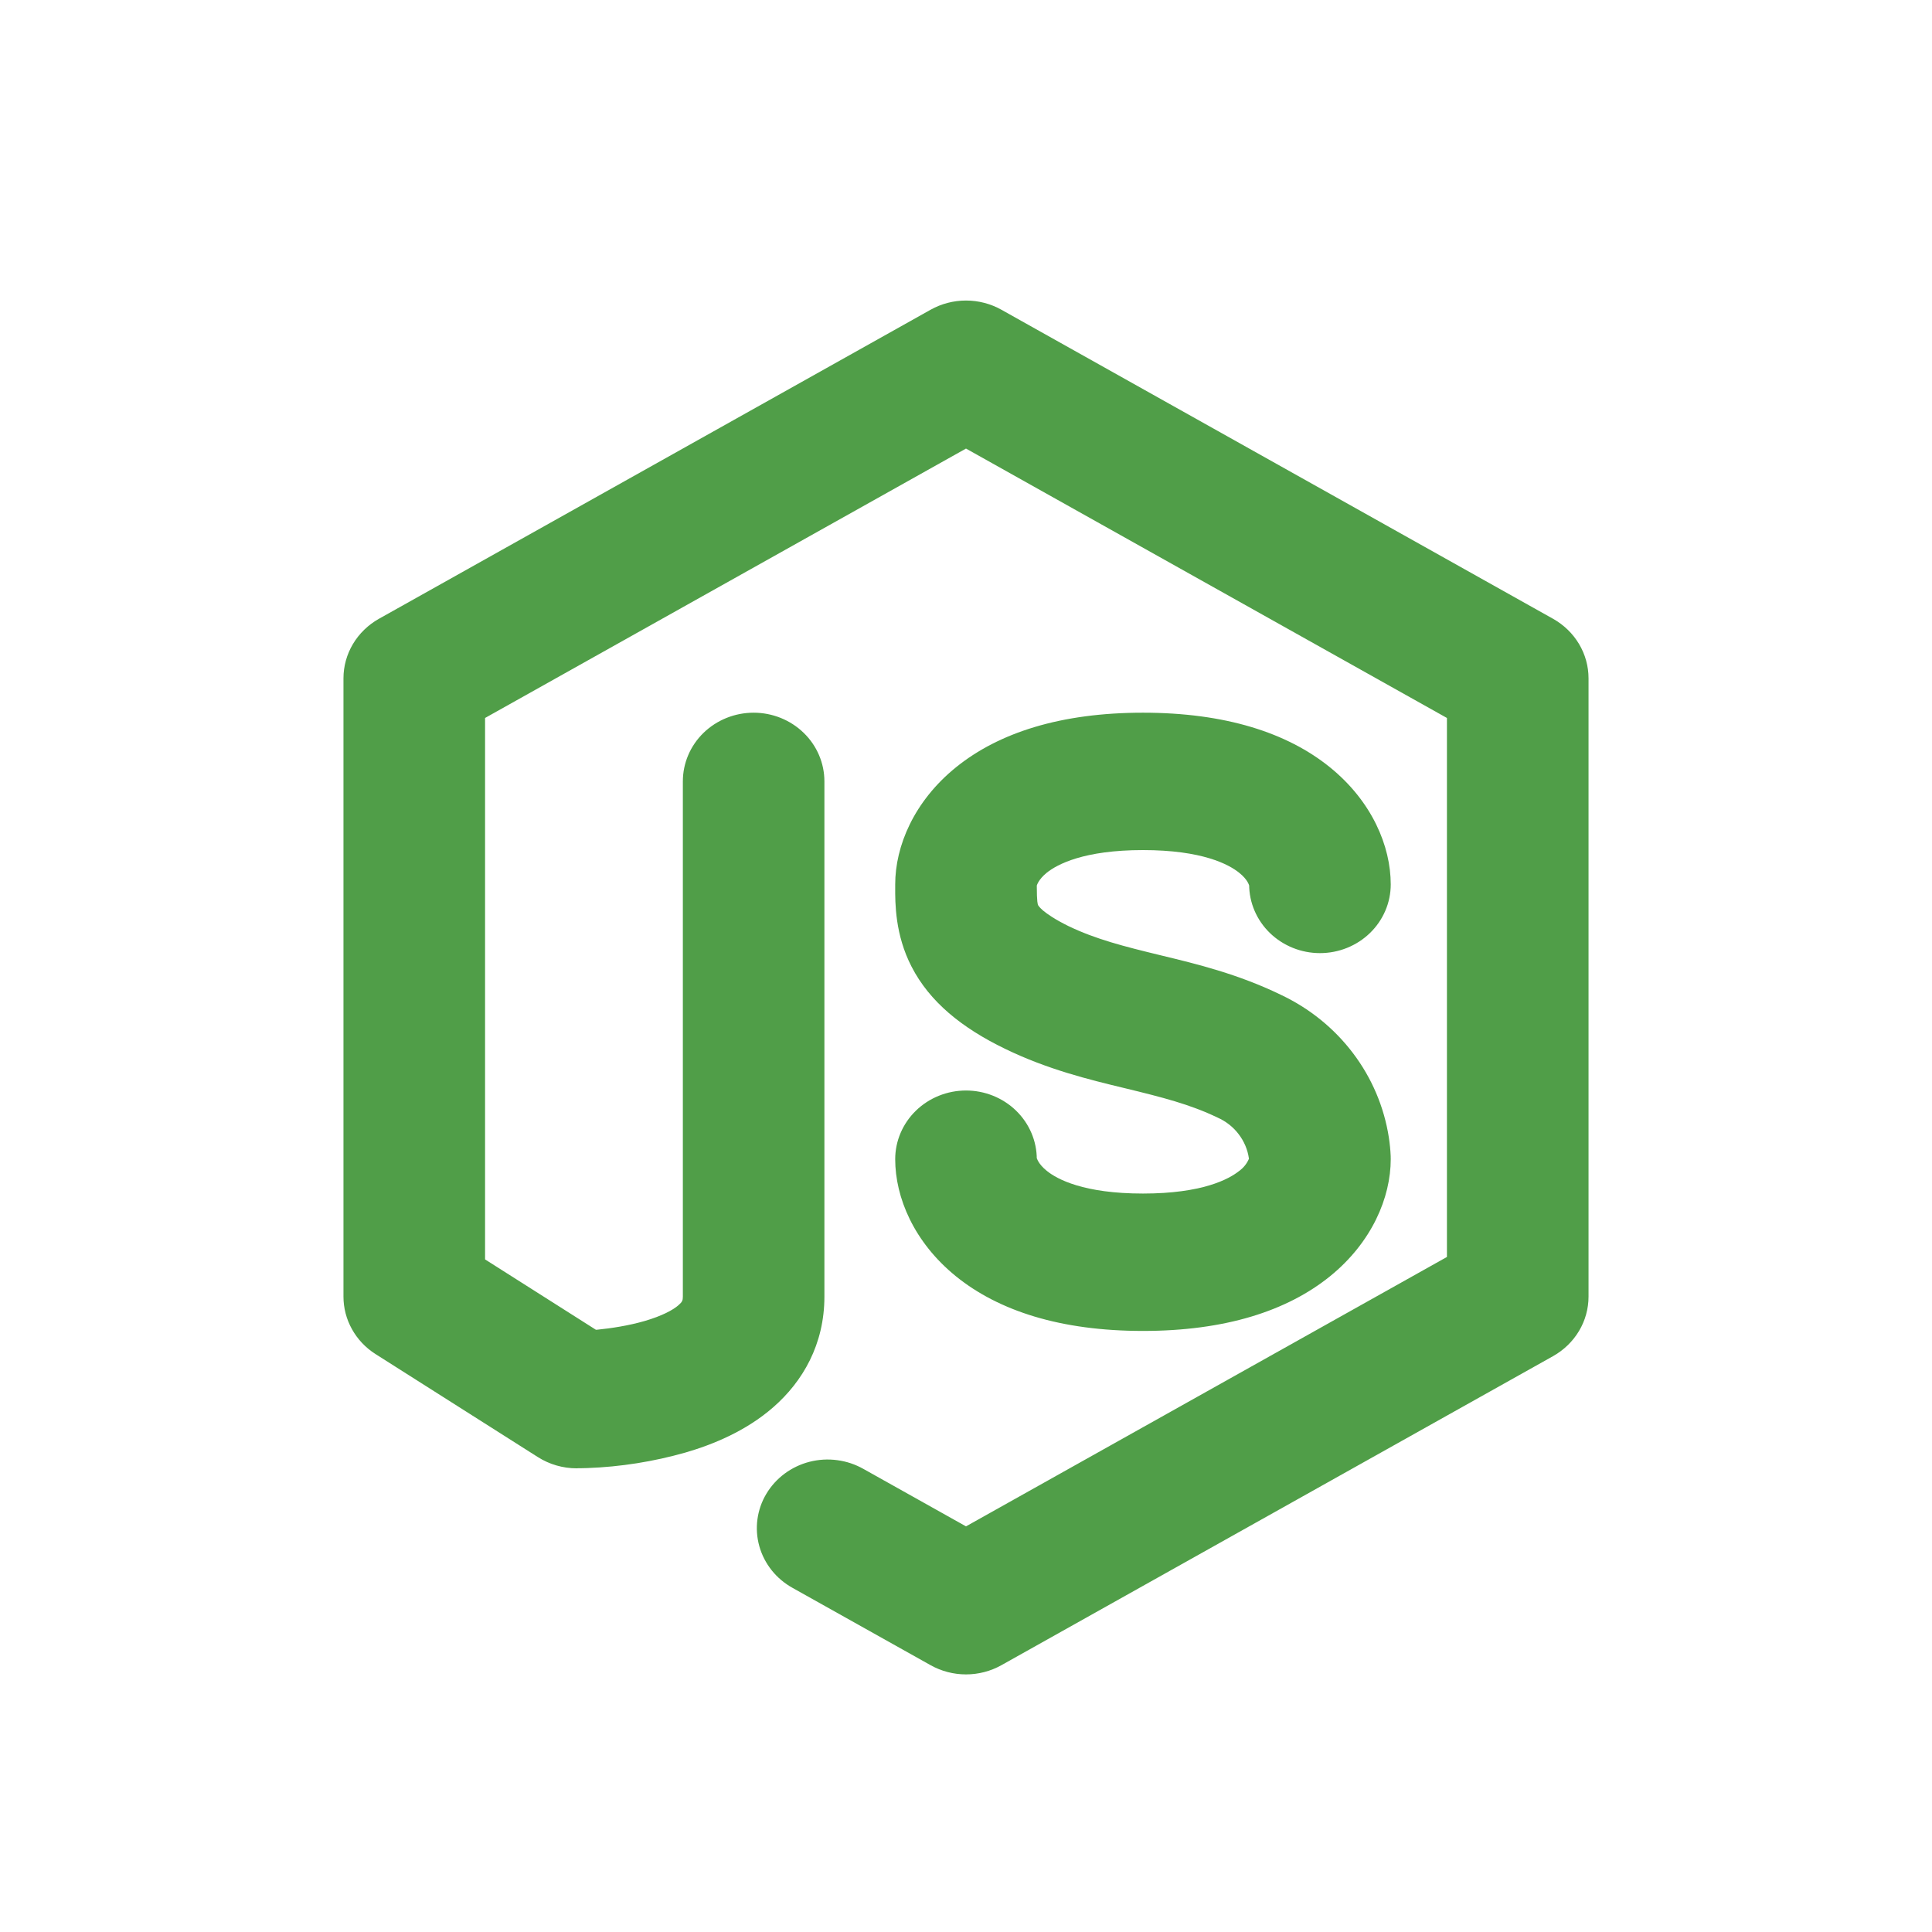 <svg width="45" height="45" viewBox="0 0 45 45" fill="none" xmlns="http://www.w3.org/2000/svg">
<path fill-rule="evenodd" clip-rule="evenodd" d="M21.676 7.214C21.926 7.074 22.211 7 22.5 7C22.789 7 23.074 7.074 23.324 7.214L36.176 14.414C36.426 14.555 36.634 14.757 36.779 15C36.924 15.243 37 15.519 37 15.8V30.2C37 30.481 36.924 30.757 36.779 31C36.634 31.243 36.426 31.445 36.176 31.586L23.324 38.786C23.074 38.926 22.789 39 22.5 39C22.211 39 21.926 38.926 21.676 38.786L18.462 36.986C18.273 36.881 18.107 36.742 17.974 36.575C17.841 36.408 17.743 36.218 17.686 36.014C17.629 35.81 17.614 35.598 17.642 35.389C17.67 35.179 17.74 34.977 17.849 34.795C17.958 34.612 18.103 34.452 18.275 34.324C18.448 34.196 18.645 34.102 18.855 34.048C19.066 33.994 19.285 33.981 19.5 34.01C19.716 34.038 19.923 34.108 20.111 34.214L22.5 35.552L33.702 29.277V16.723L22.5 10.448L11.298 16.723V29.334L13.88 30.973L13.913 30.971C14.234 30.939 14.638 30.878 15.018 30.768C15.416 30.651 15.674 30.515 15.806 30.398C15.891 30.323 15.905 30.29 15.905 30.2V18.2C15.905 17.776 16.078 17.369 16.387 17.069C16.697 16.769 17.116 16.6 17.553 16.6C17.991 16.6 18.41 16.769 18.719 17.069C19.029 17.369 19.202 17.776 19.202 18.2V30.2C19.202 31.312 18.699 32.176 18.012 32.776C17.372 33.336 16.599 33.648 15.967 33.832C15.223 34.044 14.454 34.166 13.679 34.194C13.623 34.196 13.566 34.197 13.511 34.198H13.459L13.443 34.2H13.431C13.111 34.2 12.797 34.109 12.529 33.939L8.747 31.539C8.518 31.394 8.329 31.195 8.199 30.961C8.068 30.728 8 30.466 8 30.2V15.8C8 15.519 8.076 15.243 8.221 15C8.366 14.757 8.574 14.555 8.824 14.414L21.676 7.214ZM22.269 17.87C23.263 17.067 24.704 16.6 26.622 16.6C28.54 16.6 29.983 17.067 30.975 17.87C31.958 18.666 32.393 19.71 32.393 20.6C32.393 21.024 32.219 21.431 31.91 21.731C31.601 22.031 31.182 22.2 30.744 22.2C30.307 22.2 29.888 22.031 29.578 21.731C29.269 21.431 29.095 21.024 29.095 20.6V20.626C29.094 20.626 29.069 20.494 28.865 20.33C28.622 20.133 28.002 19.8 26.622 19.8C25.242 19.8 24.624 20.133 24.38 20.328C24.185 20.488 24.154 20.616 24.149 20.626C24.149 21.026 24.172 21.067 24.18 21.083C24.18 21.086 24.202 21.126 24.291 21.205C24.39 21.288 24.569 21.414 24.886 21.57C25.526 21.878 26.179 22.043 27.023 22.248L27.076 22.261C27.872 22.453 28.845 22.69 29.832 23.17C30.499 23.484 31.076 23.951 31.514 24.53C31.953 25.109 32.239 25.784 32.349 26.494C32.371 26.639 32.386 26.784 32.392 26.93V26.97L32.393 26.986V26.998C32.393 27.888 31.958 28.934 30.975 29.73C29.981 30.533 28.54 31 26.622 31C24.704 31 23.263 30.533 22.269 29.73C21.286 28.934 20.851 27.89 20.851 27C20.851 26.576 21.025 26.169 21.334 25.869C21.643 25.569 22.063 25.4 22.5 25.4C22.937 25.4 23.357 25.569 23.666 25.869C23.975 26.169 24.149 26.576 24.149 27V26.974C24.151 26.974 24.177 27.106 24.38 27.27C24.622 27.467 25.242 27.8 26.622 27.8C28.002 27.8 28.622 27.467 28.865 27.272C28.965 27.199 29.043 27.102 29.09 26.99L29.089 26.981C29.06 26.776 28.977 26.581 28.849 26.415C28.722 26.248 28.553 26.116 28.358 26.03C27.719 25.722 27.066 25.557 26.223 25.352L26.169 25.339C25.374 25.147 24.399 24.91 23.412 24.43C22.401 23.941 21.652 23.333 21.232 22.515C20.848 21.771 20.849 21.038 20.851 20.658V20.6C20.851 19.71 21.286 18.664 22.269 17.87Z" fill="#509E48"/>
</svg>
